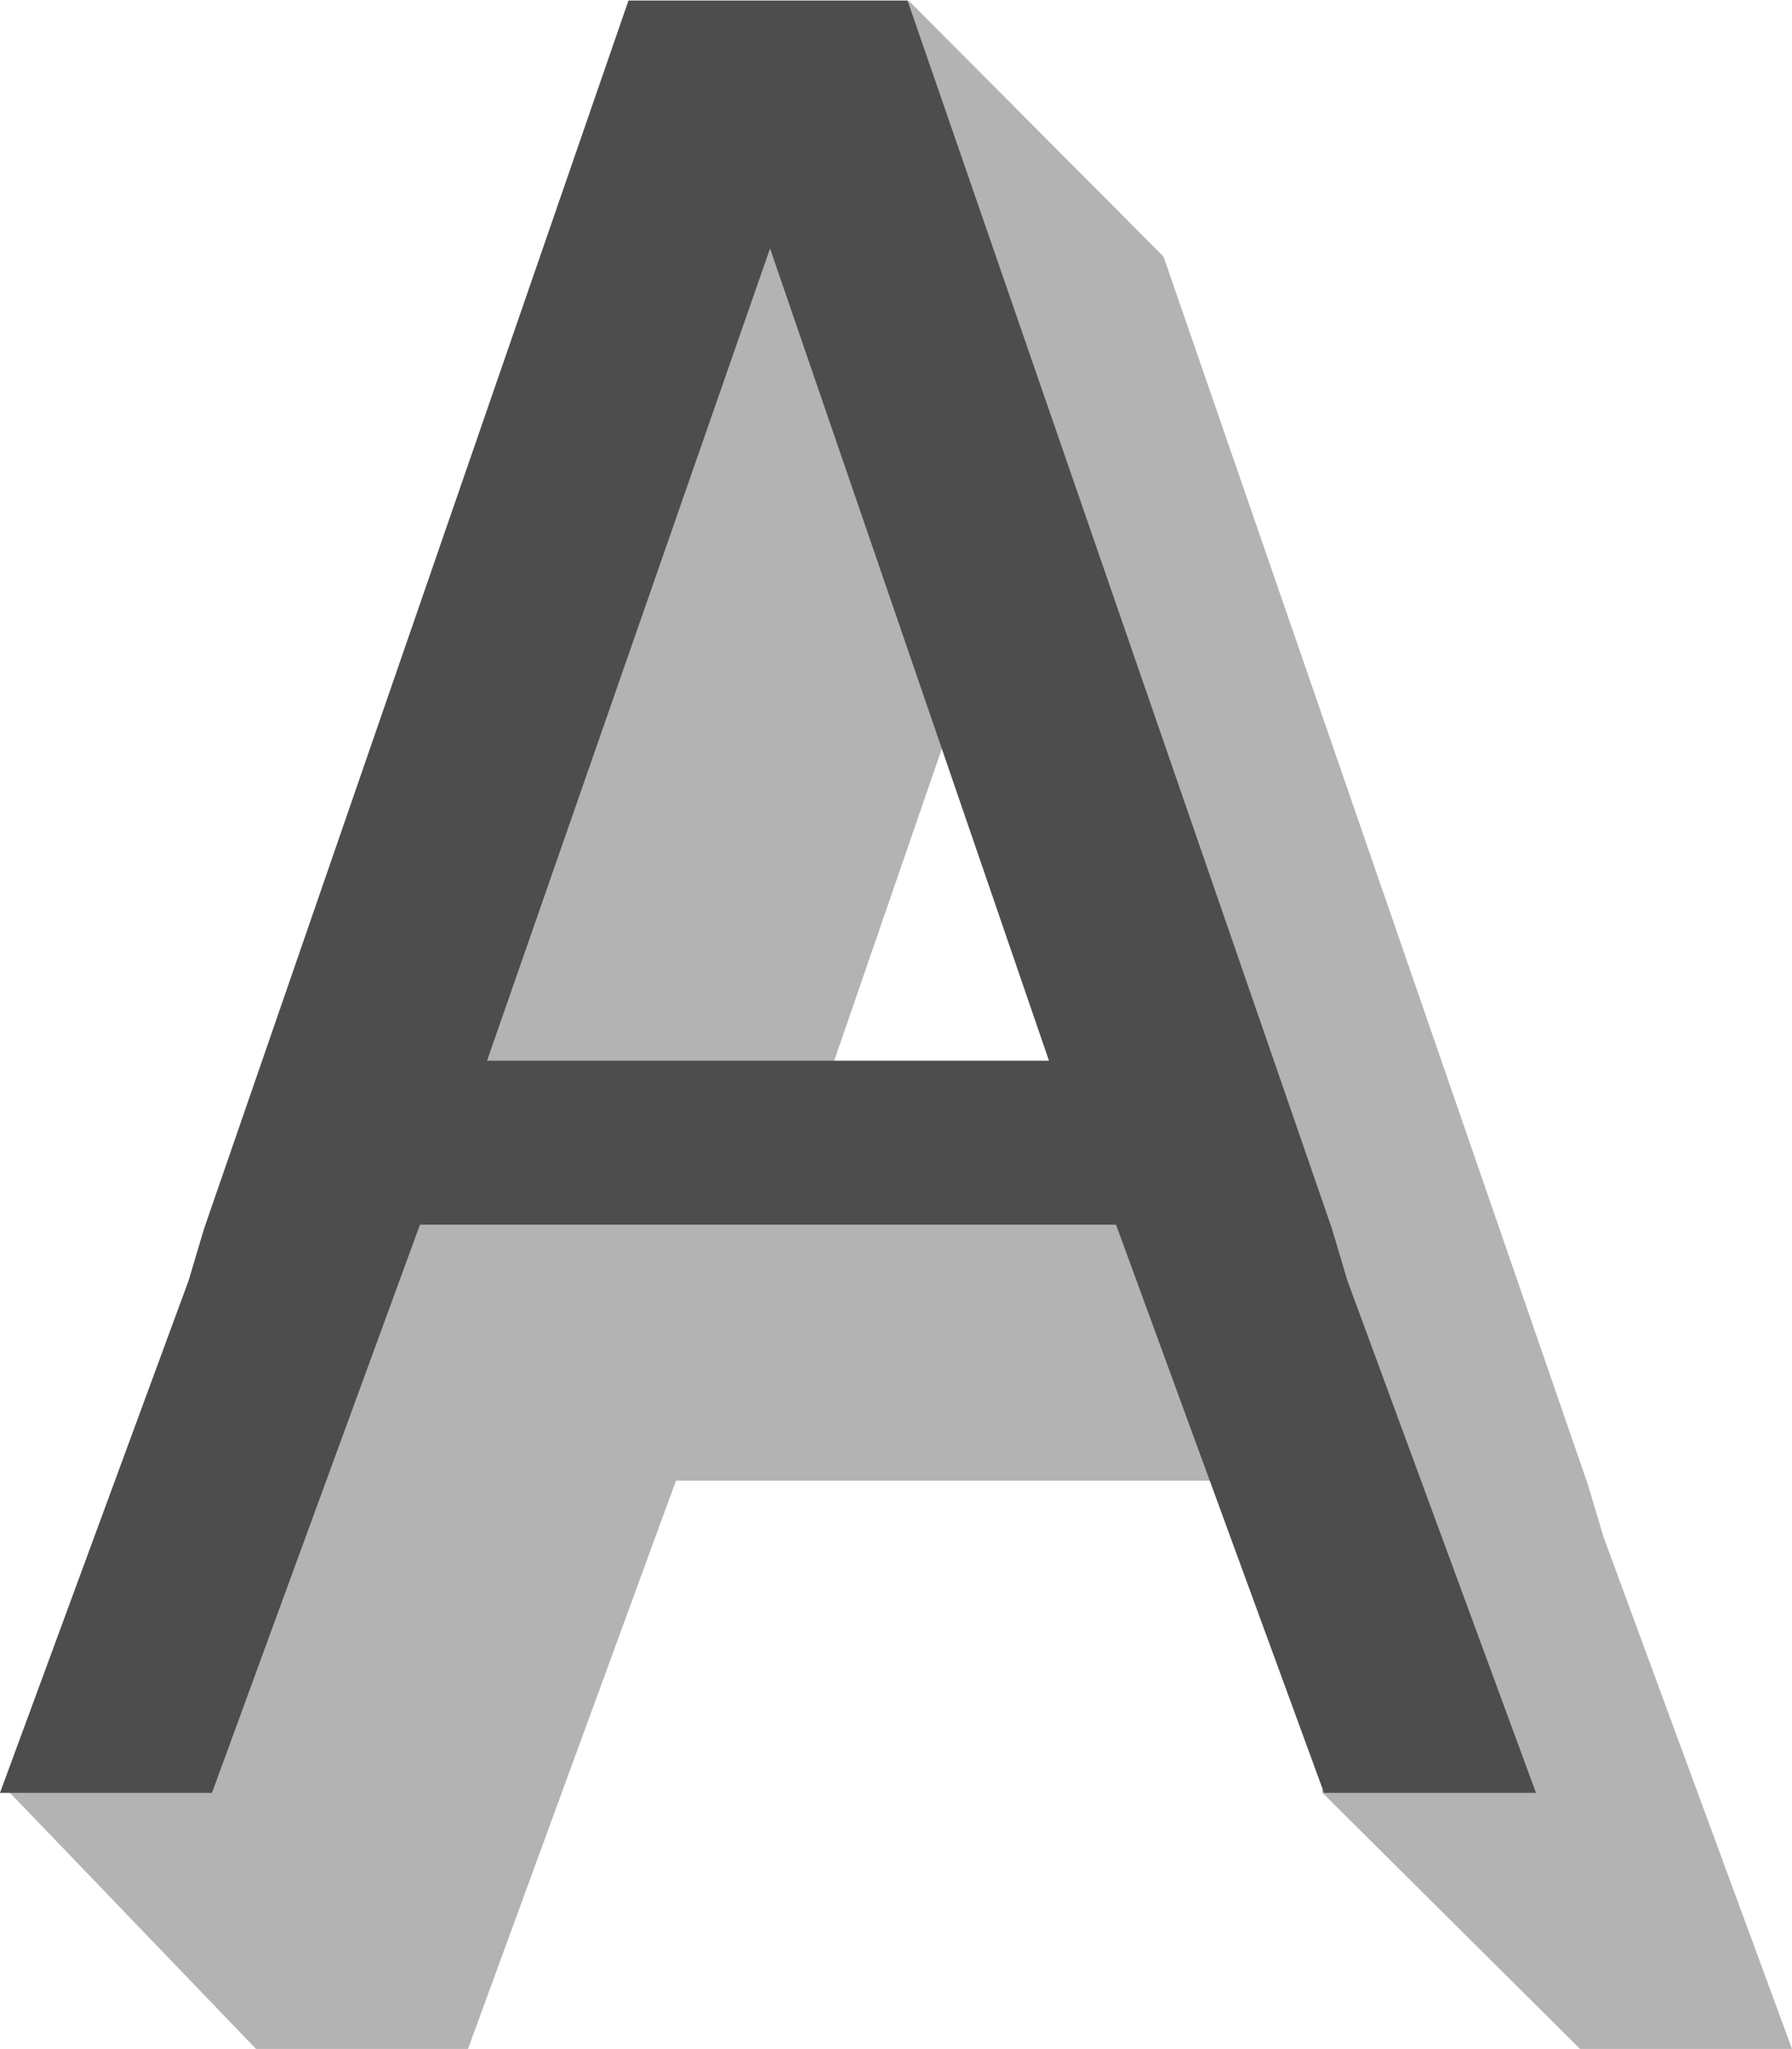 <?xml version="1.0" encoding="UTF-8"?>
<svg xmlns="http://www.w3.org/2000/svg" xmlns:xlink="http://www.w3.org/1999/xlink" width="14pt" height="16.004pt" viewBox="0 0 14 16.004" version="1.1">
<g id="surface1">
<path style=" stroke:none;fill-rule:nonzero;fill:rgb(70.196%,70.196%,70.196%);fill-opacity:1;" d="M 7.094 0 L 7.125 2.004 L 5.047 0.039 L 0.078 14.004 L 2 16.004 L 3.656 16.004 L 5.281 11.566 L 10.719 11.566 L 10.328 14 L 12.344 16.004 L 14 16.004 L 12.527 12.004 L 12.406 11.598 L 9.09 2.004 Z M 8.016 3.941 L 10.195 10.285 L 9.16 9.383 L 6.09 9.523 Z M 8.016 3.941 "/>
<path style=" stroke:none;fill-rule:nonzero;fill:rgb(30.196%,30.196%,30.196%);fill-opacity:1;" d="M 4.91 0.004 L 1.594 9.598 L 1.473 10.004 L 0 14.004 L 1.656 14.004 L 3.281 9.566 L 8.719 9.566 L 10.344 14.004 L 12 14.004 L 10.527 10.004 L 10.406 9.598 L 7.09 0.004 Z M 6.016 1.941 L 8.195 8.285 L 3.805 8.285 Z M 6.016 1.941 "/>
</g>
</svg>
